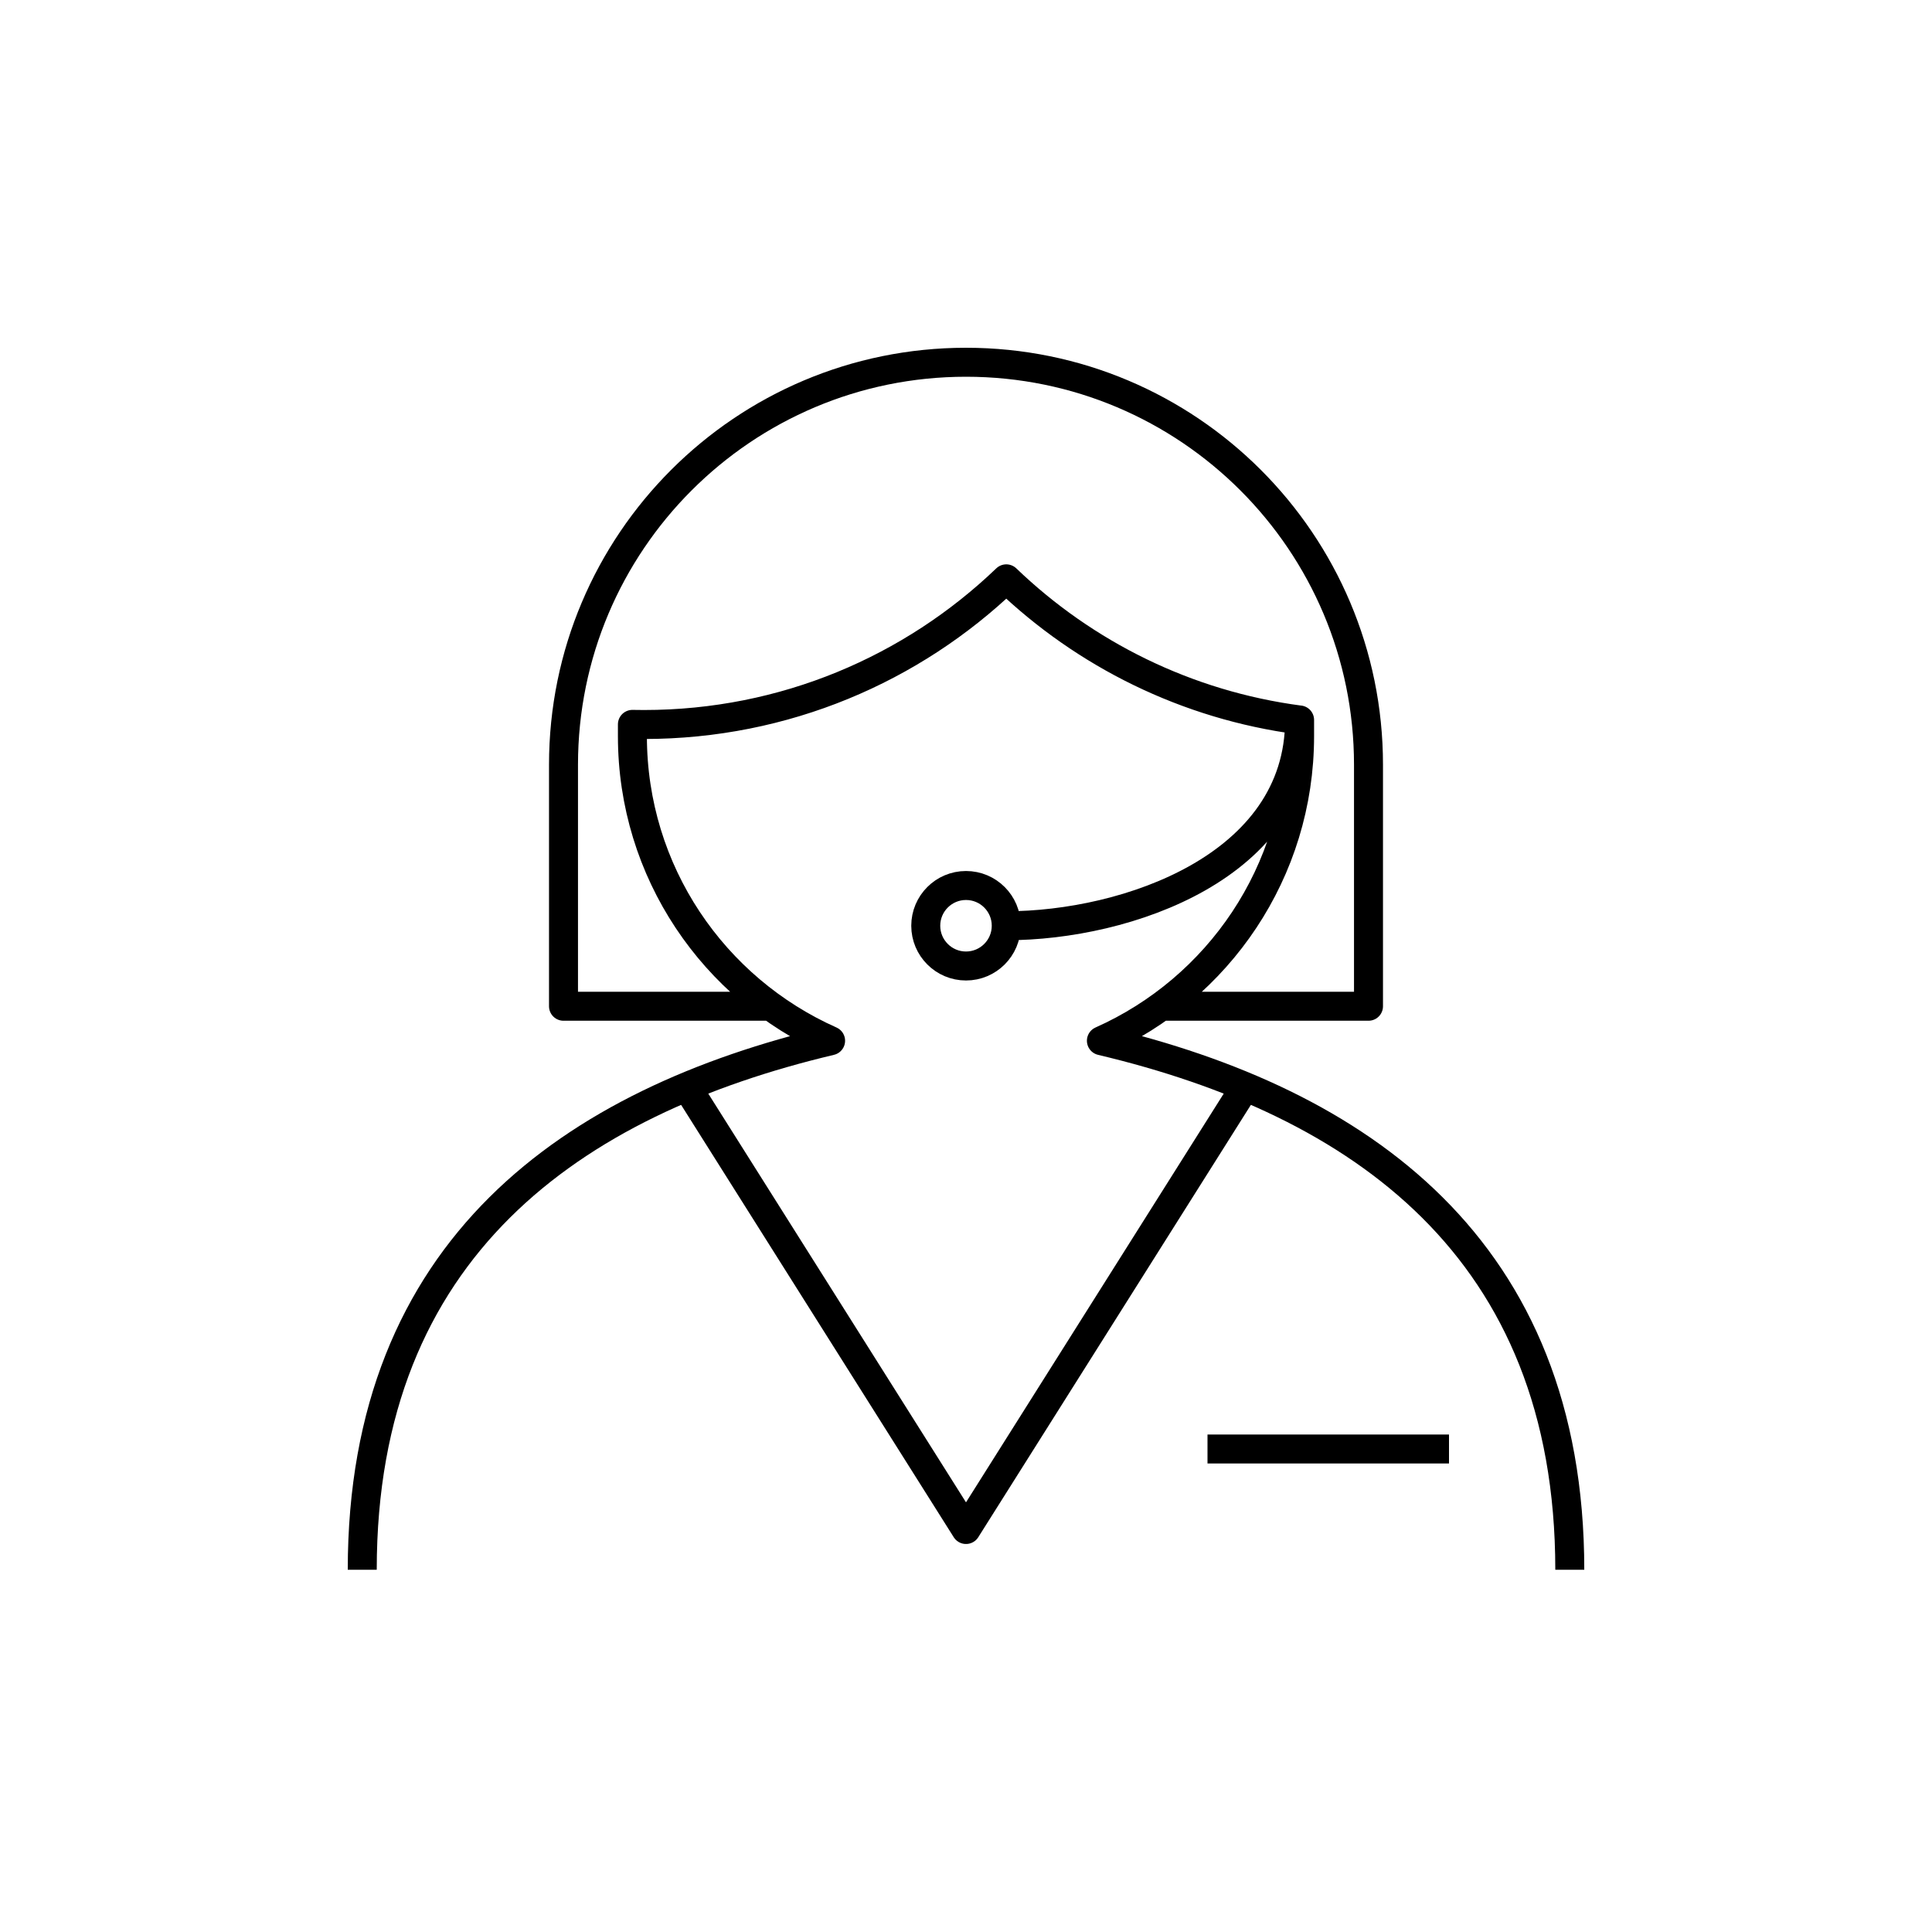 <svg xmlns="http://www.w3.org/2000/svg" xmlns:xlink="http://www.w3.org/1999/xlink" x="0" y="0" version="1.1" viewBox="0 0 48 48" xml:space="preserve" style="enable-background:new 0 0 48 48"><g id="customer_service"><g id="customer_service_1_"><path style="fill:none;stroke:#000;stroke-width:.72;stroke-linejoin:round;stroke-miterlimit:10" d="M19.149,25H14v-6 c0-5.523,4.477-10,10-10s10,4.477,10,10v6l-5.149,0 M39.001,39C39,31,33.77,27.376,27.364,25.857 c2.899-1.291,4.924-4.192,4.924-7.57v-0.4l0,0.001c-2.811-0.37-5.34-1.638-7.287-3.507l0,0C22.664,16.622,19.493,18,16,18 c-0.096,0-0.192-0.001-0.288-0.003l0,0v0.29c0,3.379,2.024,6.28,4.924,7.57C14.23,27.376,9,31,9,39 M24,22c-0.552,0-1,0.448-1,1 s0.448,1,1,1s1-0.448,1-1S24.553,22,24,22z M25,23c3,0,7.288-1.477,7.288-5.113"/><polyline style="fill:none;stroke:#000;stroke-width:.72;stroke-linejoin:round;stroke-miterlimit:10" points="17.159 27.151 24 38 30.841 27.151"/><line style="fill:none;stroke:#000;stroke-width:.72;stroke-linejoin:round;stroke-miterlimit:10" x1="30" x2="36" y1="36" y2="36"/></g></g></svg>